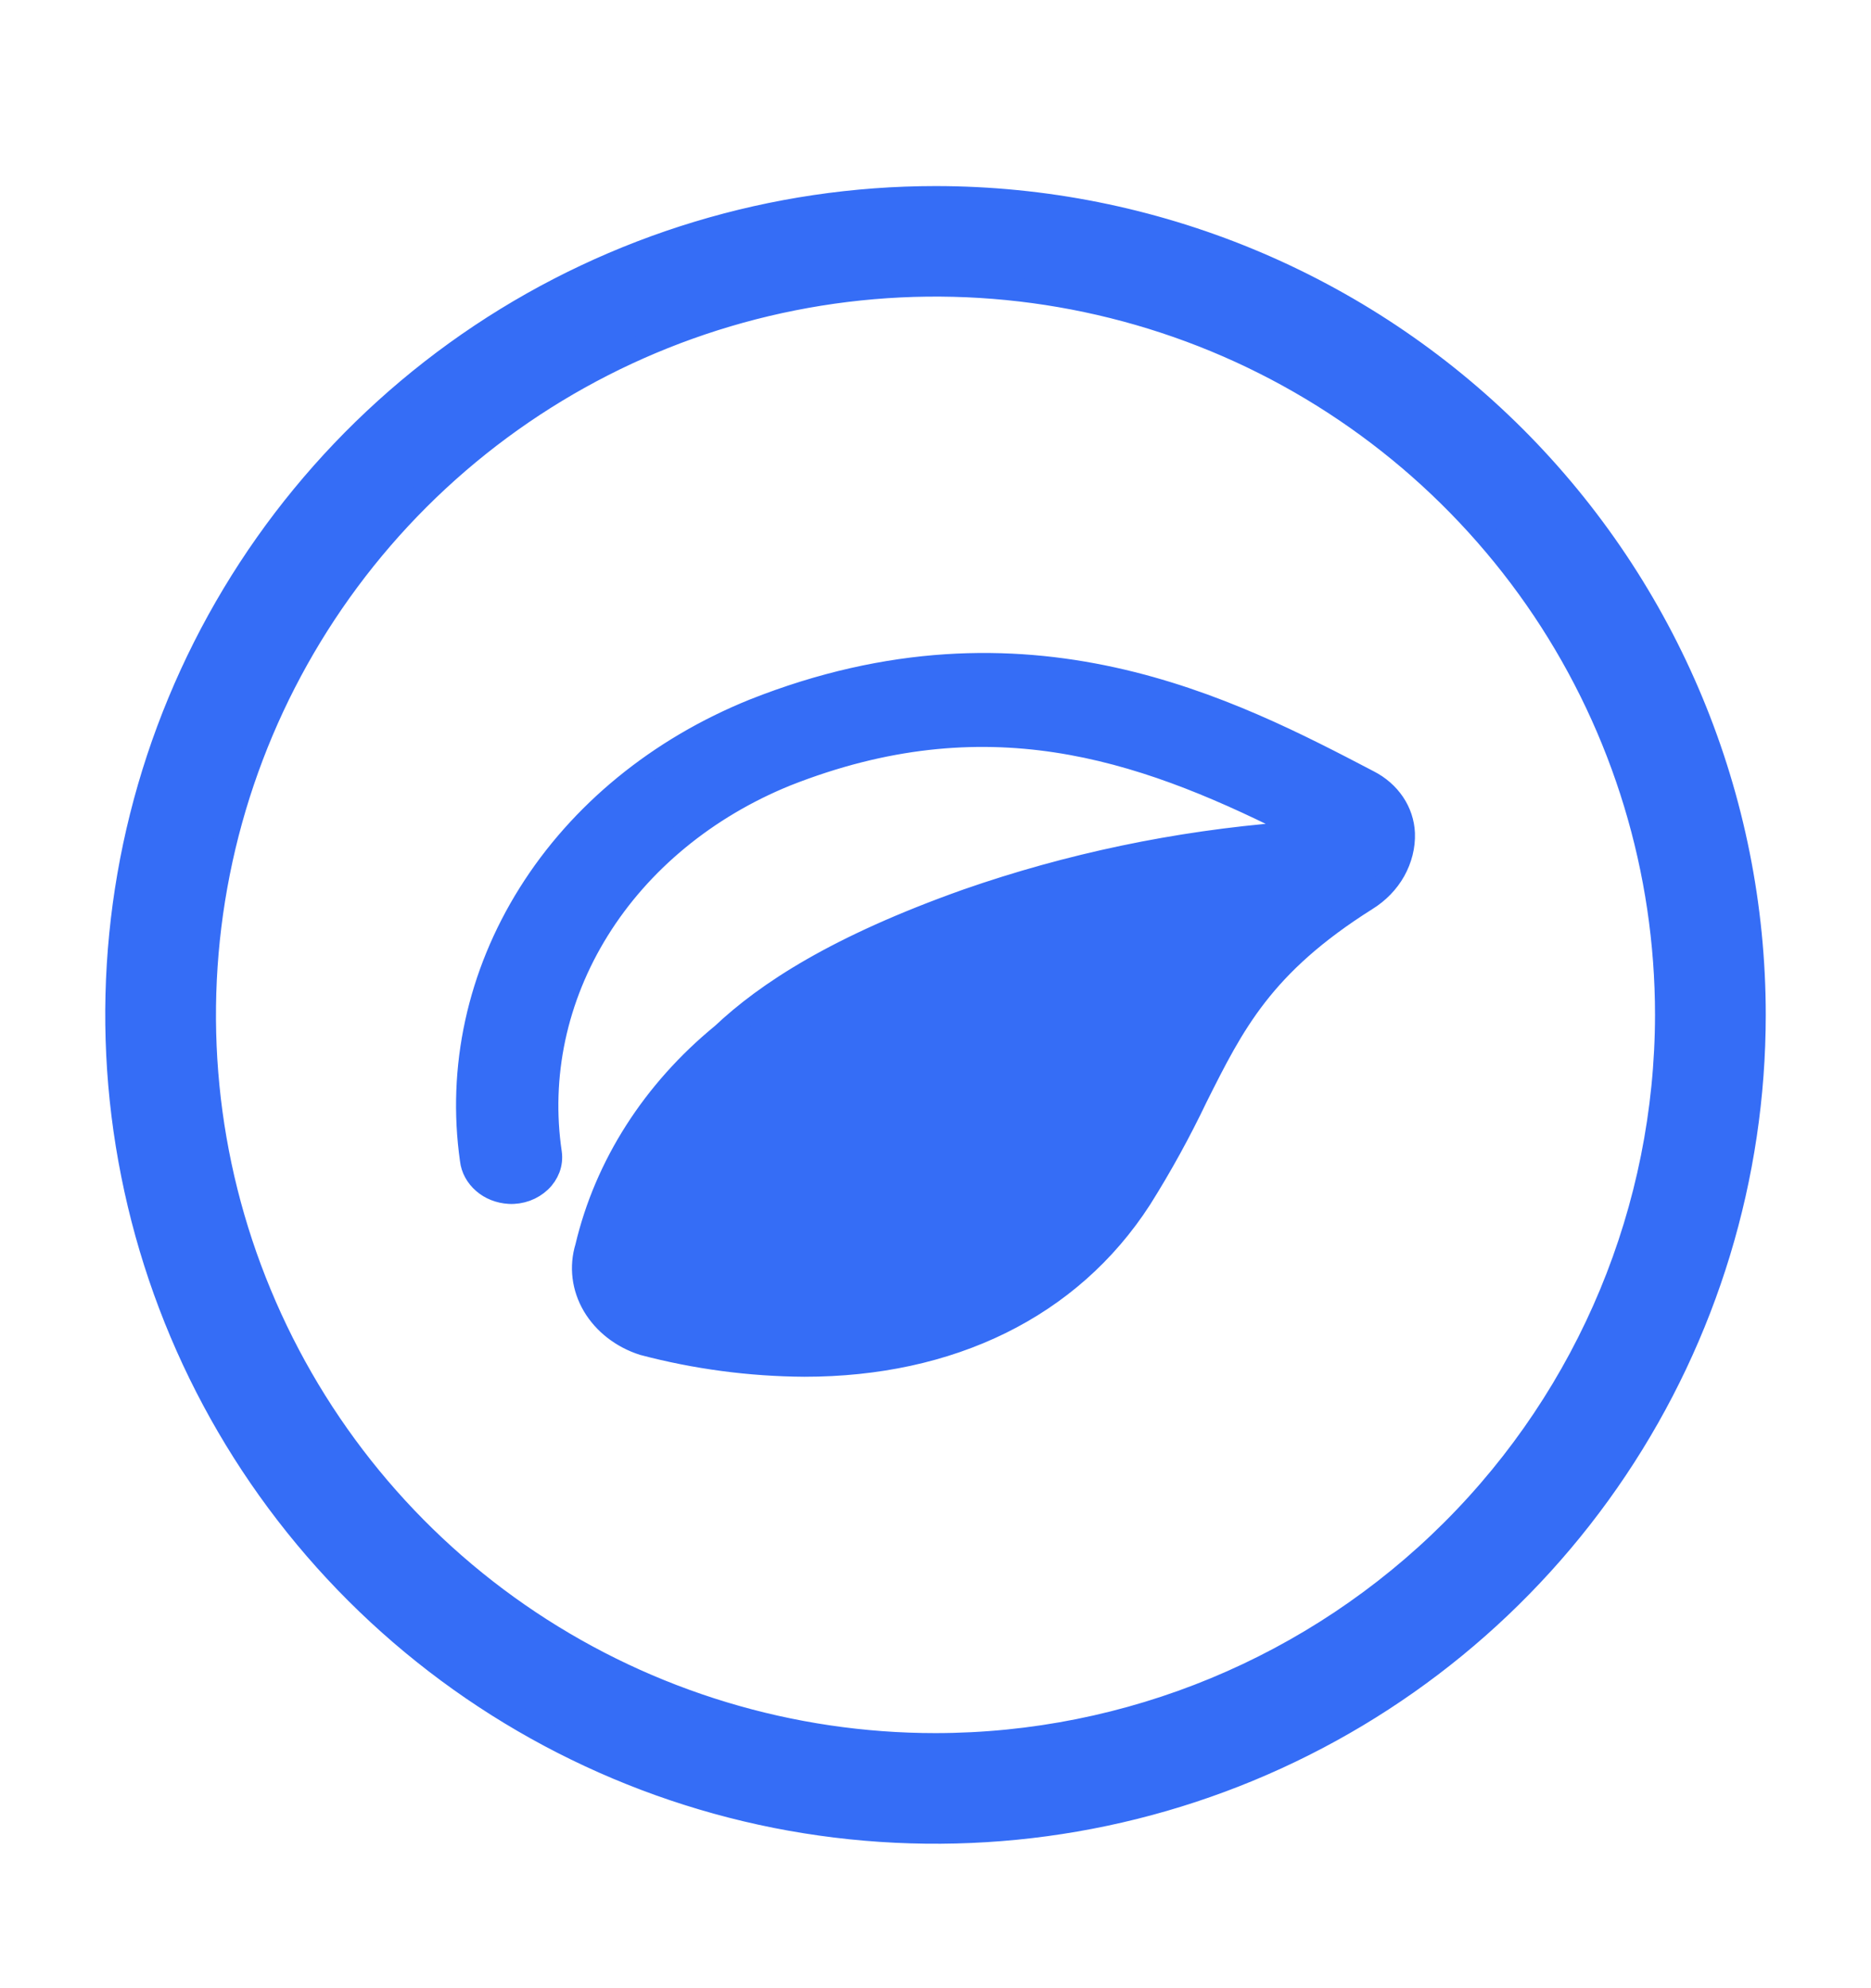 <svg width="16" height="17" viewBox="0 0 16 17" fill="none" xmlns="http://www.w3.org/2000/svg">
<g id="Frame">
<path id="Vector" d="M8 1.691C6.616 1.691 5.262 2.101 4.111 2.868C2.96 3.636 2.063 4.727 1.533 6.004C1.003 7.281 0.864 8.686 1.135 10.041C1.405 11.396 2.071 12.641 3.05 13.618C4.029 14.595 5.277 15.261 6.634 15.531C7.992 15.8 9.4 15.662 10.679 15.133C11.958 14.604 13.051 13.709 13.82 12.56C14.589 11.411 15 10.06 15 8.678C15 6.825 14.262 5.048 12.95 3.737C11.637 2.427 9.857 1.691 8 1.691ZM8 14.919C6.763 14.919 5.554 14.553 4.526 13.868C3.497 13.182 2.696 12.207 2.223 11.066C1.749 9.926 1.626 8.671 1.867 7.46C2.108 6.249 2.704 5.137 3.578 4.264C4.453 3.391 5.567 2.797 6.78 2.556C7.993 2.315 9.25 2.439 10.393 2.911C11.536 3.384 12.512 4.184 13.2 5.21C13.887 6.237 14.253 7.443 14.253 8.678C14.251 10.333 13.592 11.919 12.42 13.089C11.247 14.259 9.658 14.918 8 14.919Z" fill="#356DF6" stroke="#356DF6" stroke-width="0.2"/>
<path id="Vector_2" d="M11.702 6.684C10.537 6.076 8.779 5.149 6.447 6.075C5.635 6.403 4.963 6.952 4.529 7.644C4.095 8.335 3.921 9.132 4.033 9.917C4.041 9.989 4.078 10.057 4.137 10.108C4.195 10.159 4.272 10.189 4.354 10.194C4.403 10.197 4.452 10.189 4.497 10.173C4.543 10.156 4.583 10.131 4.617 10.099C4.65 10.068 4.675 10.03 4.691 9.988C4.706 9.947 4.711 9.903 4.705 9.86C4.607 9.2 4.75 8.53 5.113 7.947C5.475 7.365 6.039 6.901 6.72 6.624C8.426 5.95 9.742 6.391 11.017 7.028C11.029 7.033 11.038 7.042 11.044 7.052C11.05 7.063 11.051 7.075 11.049 7.087C11.046 7.098 11.039 7.109 11.029 7.116C11.019 7.124 11.006 7.129 10.993 7.13C10.06 7.204 9.144 7.396 8.272 7.7C7.154 8.097 6.556 8.493 6.18 8.847C5.589 9.331 5.183 9.966 5.018 10.664C4.967 10.831 4.989 11.008 5.079 11.161C5.169 11.313 5.32 11.431 5.502 11.489C5.949 11.607 6.413 11.669 6.879 11.672C8.124 11.672 9.15 11.177 9.75 10.248C9.927 9.967 10.086 9.677 10.228 9.38C10.544 8.75 10.792 8.25 11.682 7.689C11.784 7.626 11.866 7.541 11.921 7.443C11.976 7.344 12.004 7.235 12 7.125C11.996 7.035 11.967 6.947 11.915 6.87C11.863 6.793 11.79 6.729 11.702 6.684Z" fill="#356DF6" stroke="#356DF6" stroke-width="0.2"/>
</g>
</svg>
